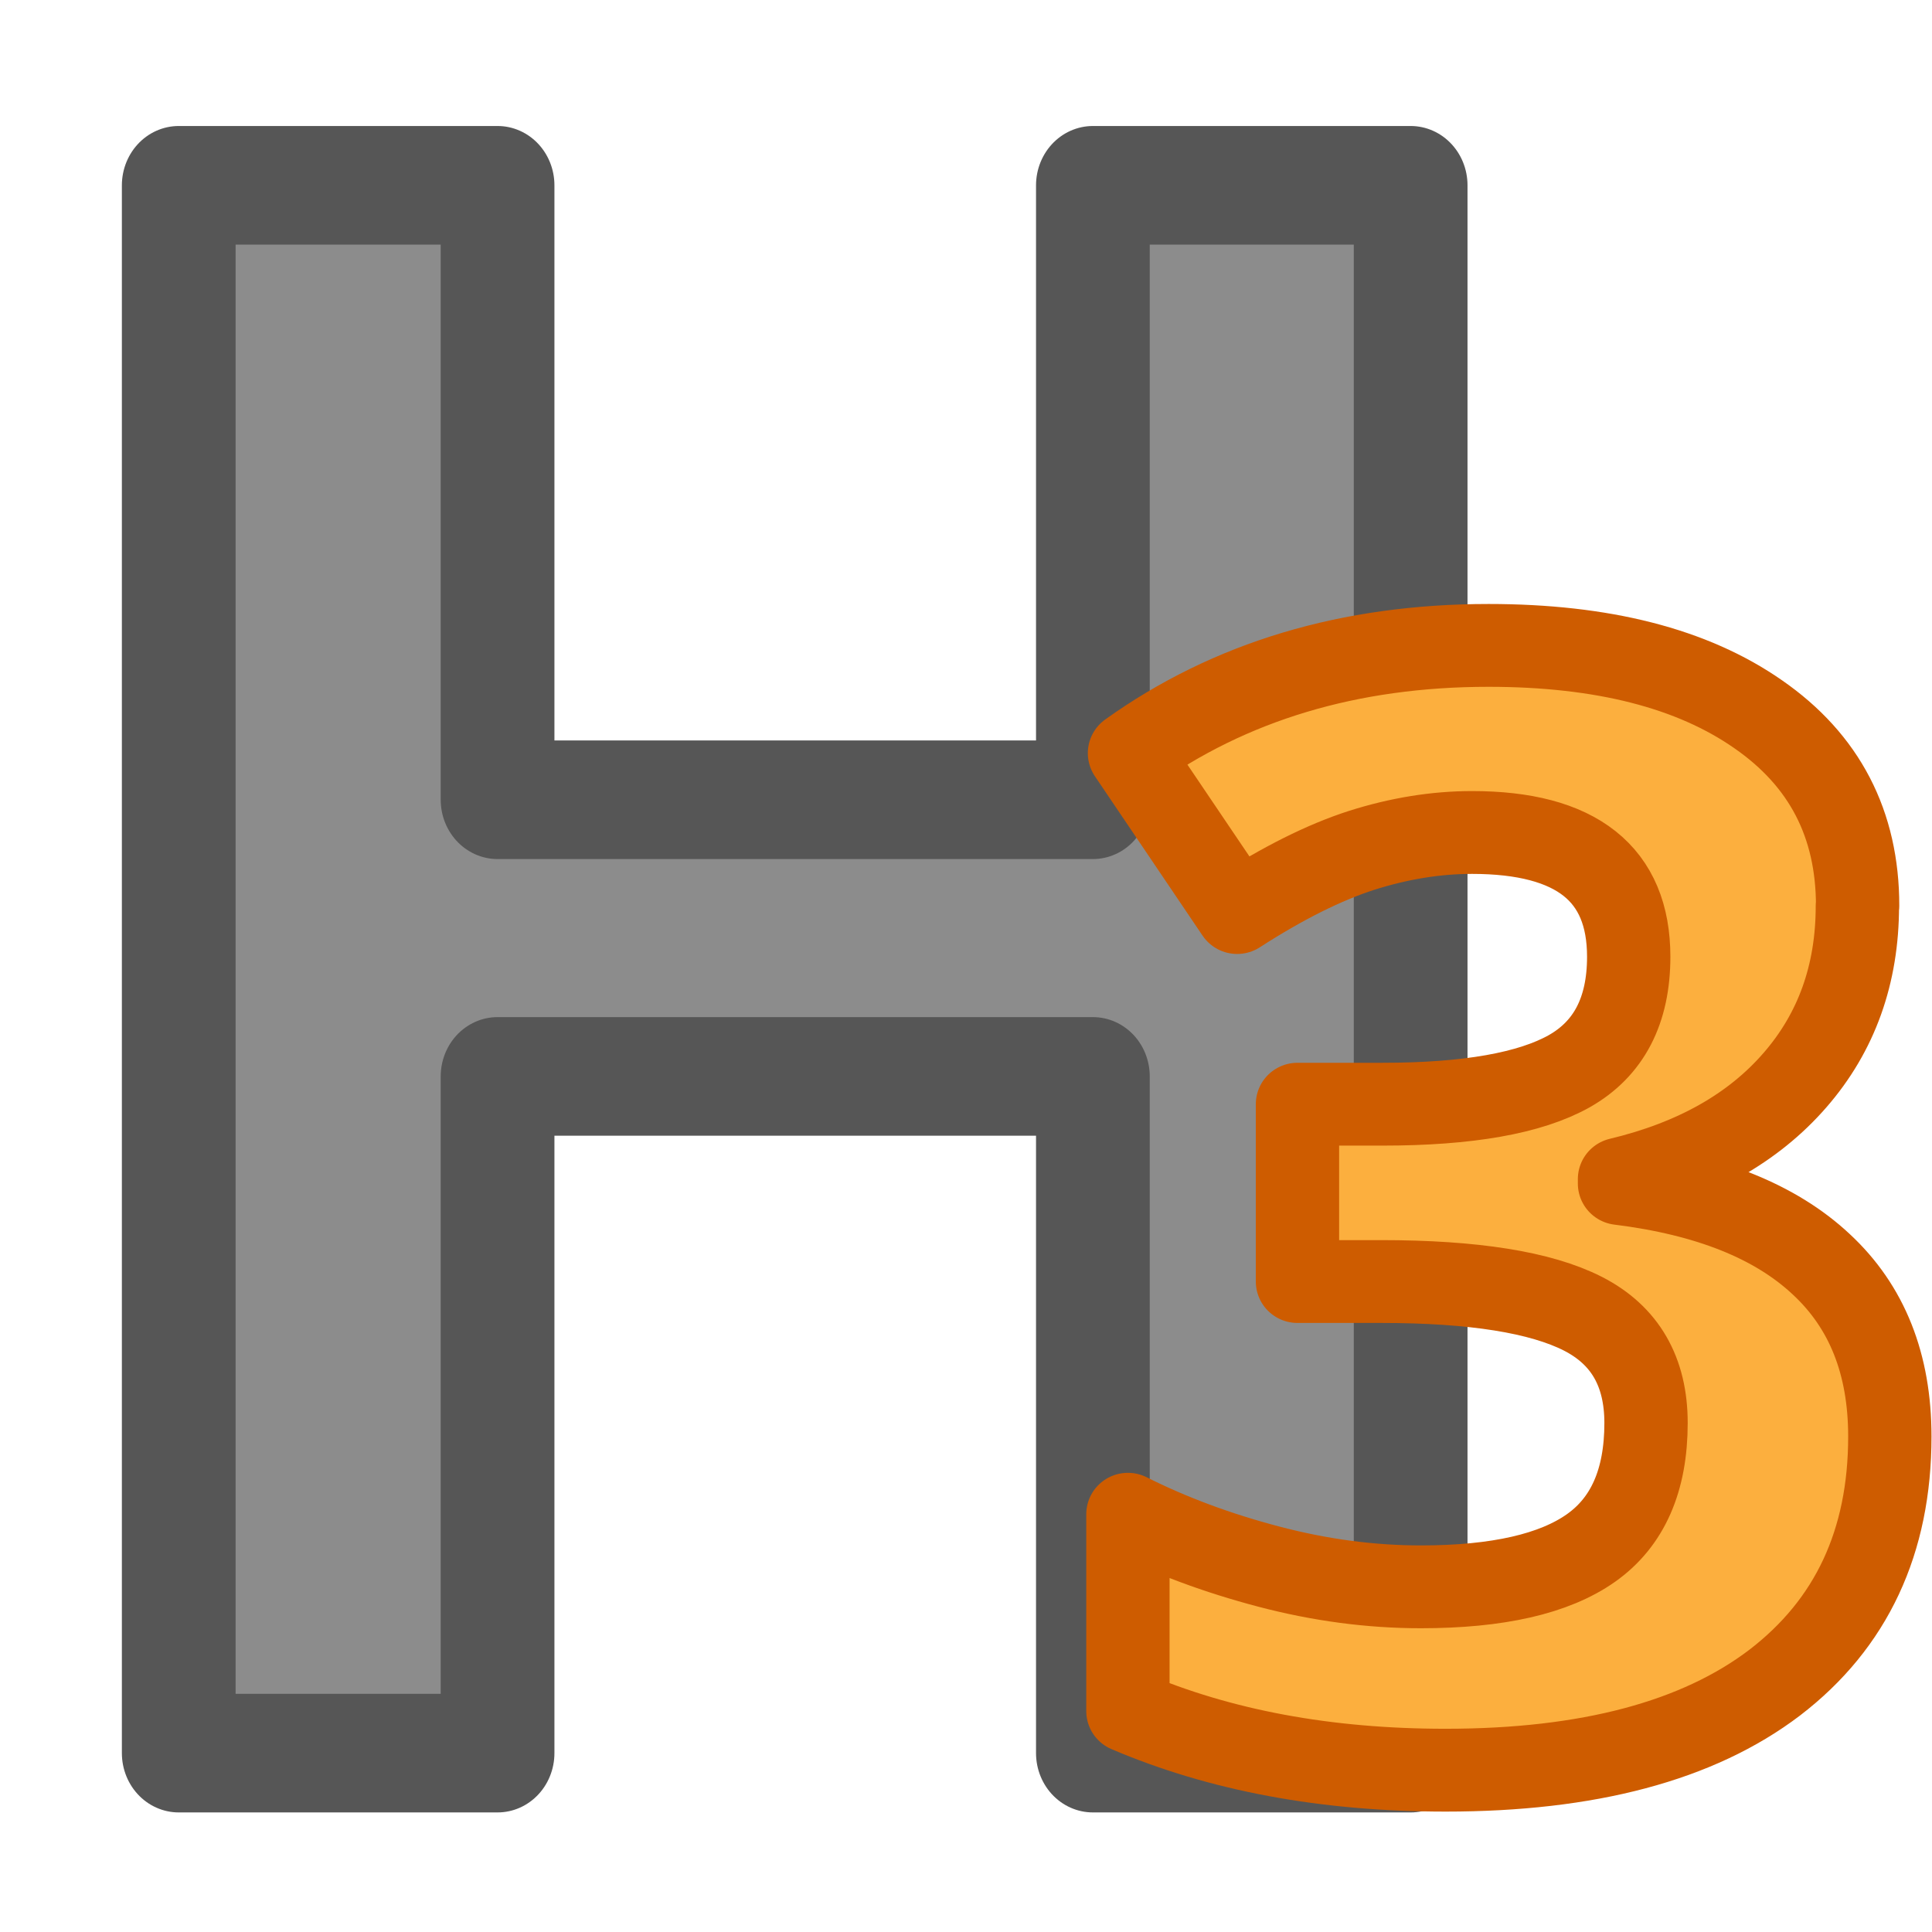 <svg viewBox="0 0 16 16" xmlns="http://www.w3.org/2000/svg"><path d="m11.933 14.22h-2.688v-5.489h-5.036v5.489h-2.697v-12.717h2.697v4.984h5.036v-4.984h2.688z" fill="#8c8c8c" stroke="#565656" stroke-linejoin="round" stroke-width=".962" transform="scale(.979 1.021)"/><path d="m15.336 7.525q0 .852-.516 1.448-.516.597-1.448.821v.037q1.1.137 1.666.671.566.528.566 1.43 0 1.312-.951 2.045-.951.727-2.717.727-1.48 0-2.623-.491v-1.635q.528.267 1.163.435.634.168 1.256.168.951 0 1.405-.323.454-.323.454-1.038 0-.64-.522-.908-.522-.267-1.666-.267h-.69v-1.473h.702q1.057 0 1.542-.274.491-.28.491-.951 0-1.032-1.293-1.032-.448 0-.914.149-.46.149-1.026.516l-.889-1.324q1.243-.895 2.965-.895 1.411 0 2.226.572.821.572.821 1.591z" fill="#fcaf3e" stroke="#ce5c00" stroke-linejoin="round" stroke-width=".688" transform="scale(1.003 .997)"/></svg>